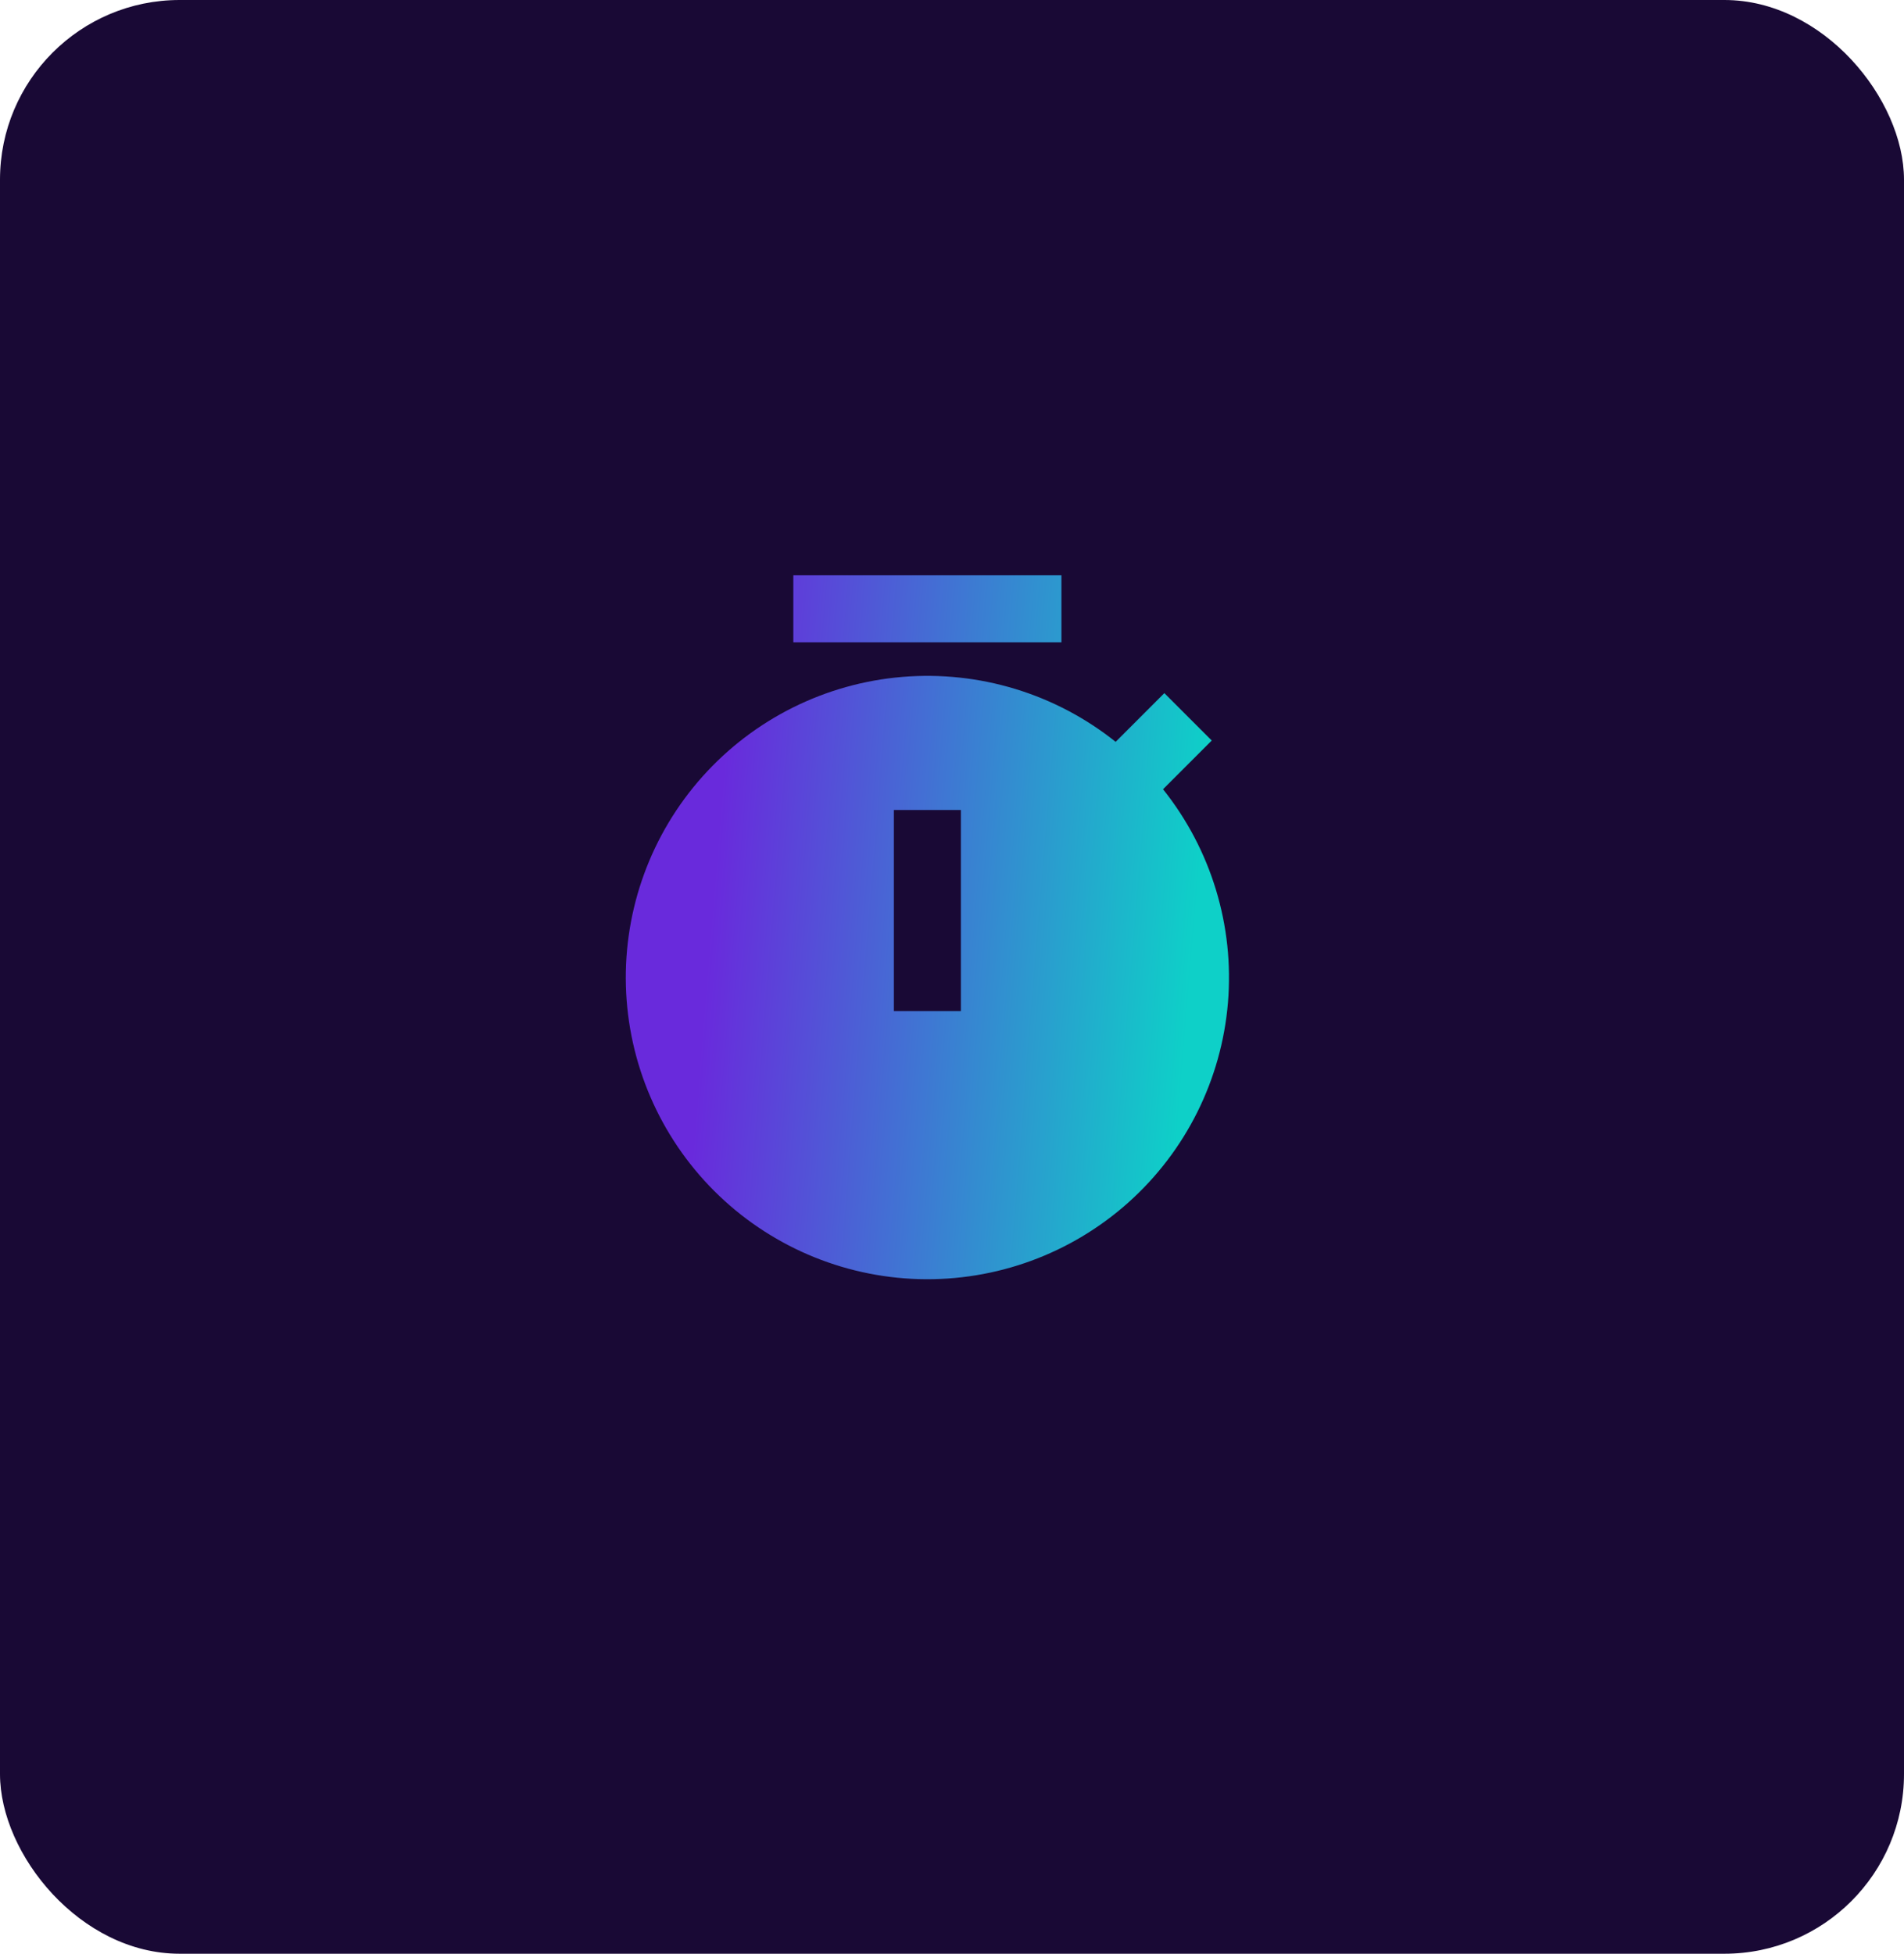 <svg width="116" height="119" viewBox="0 0 116 119" fill="none" xmlns="http://www.w3.org/2000/svg">
<rect width="116" height="119" rx="10.943" fill="#190935"/>
<g clip-path="url(#clip0_489_12714)">
<path d="M67.97 45.185L70.937 42.218L73.824 45.105L70.857 48.072C73.788 51.741 75.204 56.394 74.812 61.074C74.42 65.754 72.252 70.106 68.751 73.237C65.251 76.368 60.684 78.04 55.99 77.909C51.295 77.778 46.829 75.855 43.508 72.534C40.187 69.213 38.264 64.747 38.133 60.052C38.002 55.358 39.674 50.791 42.805 47.291C45.936 43.791 50.289 41.622 54.969 41.23C59.649 40.839 64.301 42.254 67.97 45.185ZM54.458 49.334V61.584H58.542V49.334H54.458ZM48.333 35.042H64.667V39.125H48.333V35.042Z" fill="url(#paint0_linear_489_12714)"/>
</g>
<defs>
<linearGradient id="paint0_linear_489_12714" x1="45.017" y1="35.042" x2="80.743" y2="37.937" gradientUnits="userSpaceOnUse">
<stop stop-color="#692ADC"/>
<stop offset="0.821" stop-color="#0ED0C8"/>
</linearGradient>
<clipPath id="clip0_489_12714">
<rect width="49" height="49" fill="white" transform="translate(32 33)"/>
</clipPath>
</defs>
</svg>
